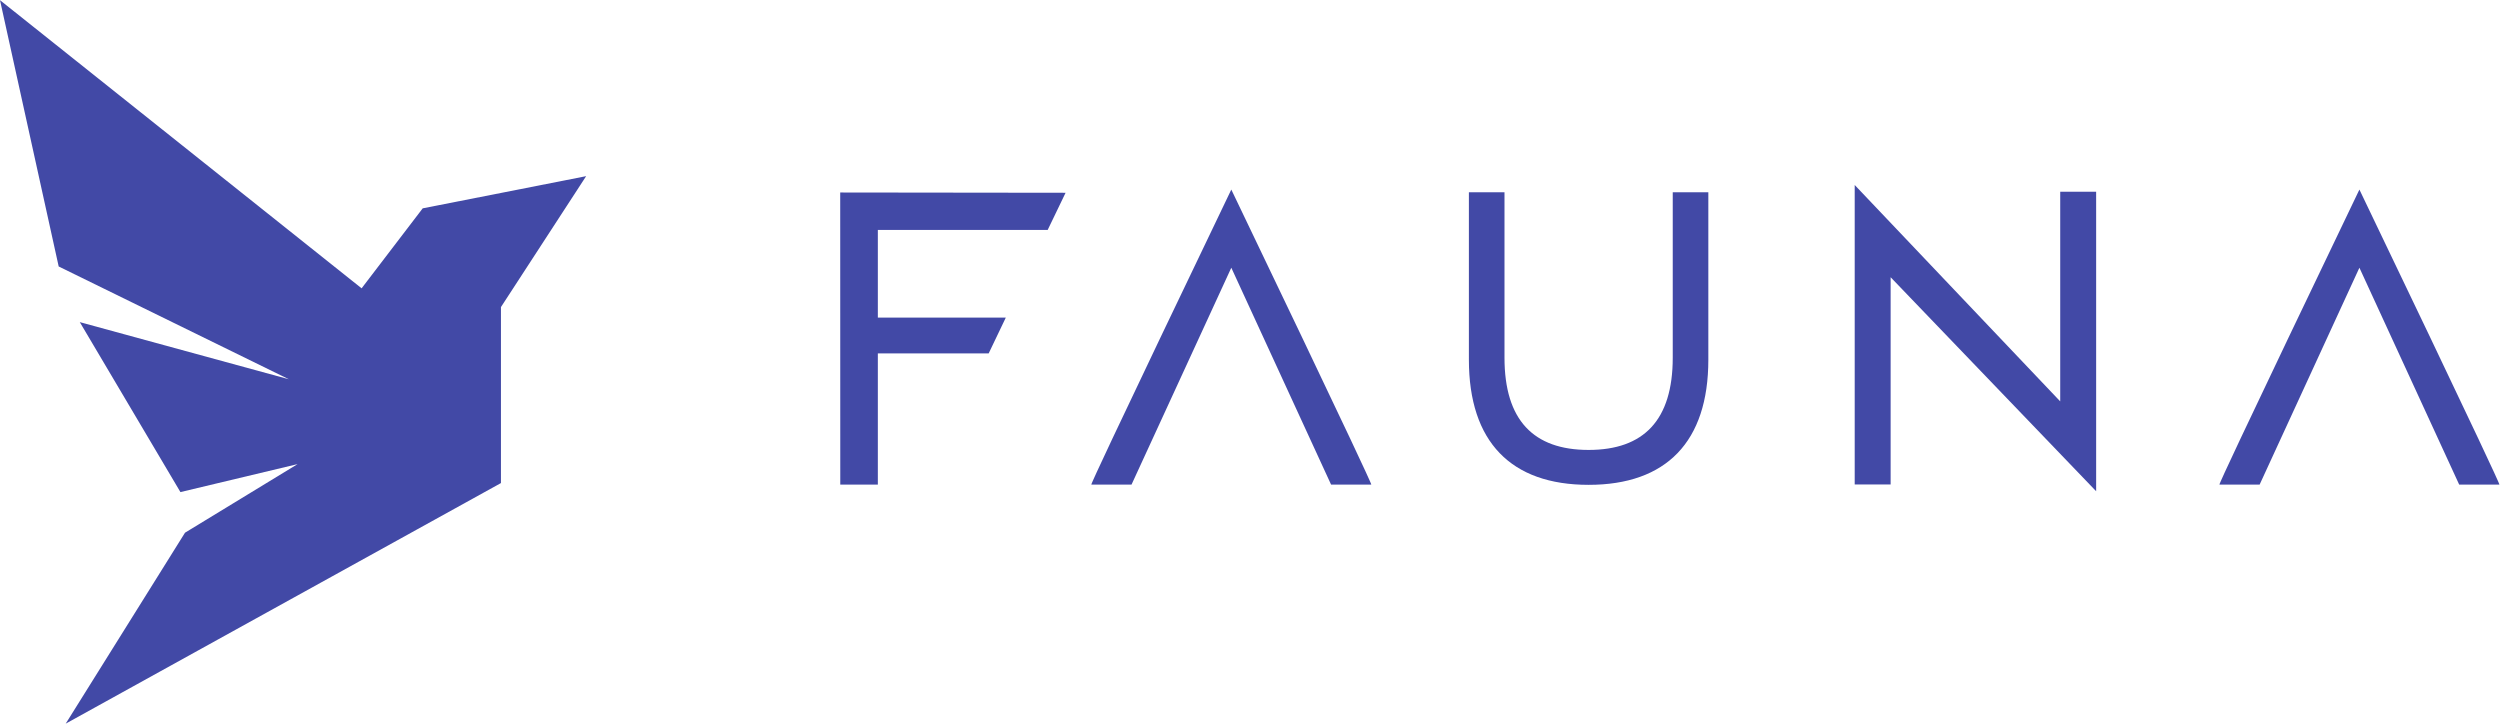 <svg xmlns="http://www.w3.org/2000/svg" xmlns:svg="http://www.w3.org/2000/svg" id="svg2" width="494.067" height="143.013" version="1.1" viewBox="0 0 494.067 143.013" xml:space="preserve"><g id="g10" transform="matrix(1.333,0,0,-1.333,0,143.013)"><g id="g12" transform="scale(0.1)"><path id="path14" d="M 87,677.801 0,1072.6 536.098,645.402 626.699,764 l 116,22.801 L 869,811.699 742.699,617.602 V 356.699 L 97.402,0 274.301,283.098 441.199,384.797 267.5,343.305 118.301,595.301 428.203,510.598" style="fill:#4249a6;fill-opacity:1;fill-rule:nonzero;stroke:none"/><path id="path16" d="m 1579.67,787.07 v -0.297 c -4.3,-8.796 -13.7,-28.5 -26.4,-54.796 h -251.8 v -130 h 189.7 c -8.5,-17.606 -17,-35.504 -25.4,-53.102 h -164.3 V 354.379 h -55.7 l -0.1,433.094 334,-0.403" style="fill:#4249a6;fill-opacity:1;fill-rule:nonzero;stroke:none"/><path id="path18" d="m 3054.44,788.59 c -0.02,-7.442 -0.02,-16.445 -0.02,-27.41 V 477.773 L 2749.73,798.59 v 0 -444.02 H 2803 V 661.844 L 3107.69,344.57 v 0 416.61 c 0,11.179 0,20.136 -0.02,27.41 h -53.23" style="fill:#4249a6;fill-opacity:1;fill-rule:nonzero;stroke:none"/><path id="path20" d="M 2479.96,787.789 V 542.555 c 0,-92.59 -42.97,-136.75 -124.72,-136.75 -81.74,0 -124.72,44.16 -124.72,136.75 v 245.234 h -52.78 V 539.5 c 0,-121.727 62.46,-185.445 177.5,-185.445 115.03,0 177.49,63.718 177.49,185.445 v 248.289 h -52.77" style="fill:#4249a6;fill-opacity:1;fill-rule:nonzero;stroke:none"/><path id="path22" d="m 1825.49,791.828 c 0,0 -210.12,-437.461 -207.53,-437.461 h 59.58 l 147.95,321.578 147.95,-321.578 h 59.58 c 2.58,0 -207.53,437.461 -207.53,437.461" style="fill:#4249a6;fill-opacity:1;fill-rule:nonzero;stroke:none"/><path id="path24" d="m 3497.99,791.828 c 0,0 -210.12,-437.461 -207.53,-437.461 h 59.58 l 147.95,321.578 147.95,-321.578 h 59.58 c 2.58,0 -207.53,437.461 -207.53,437.461" style="fill:#4249a6;fill-opacity:1;fill-rule:nonzero;stroke:none"/></g></g></svg>